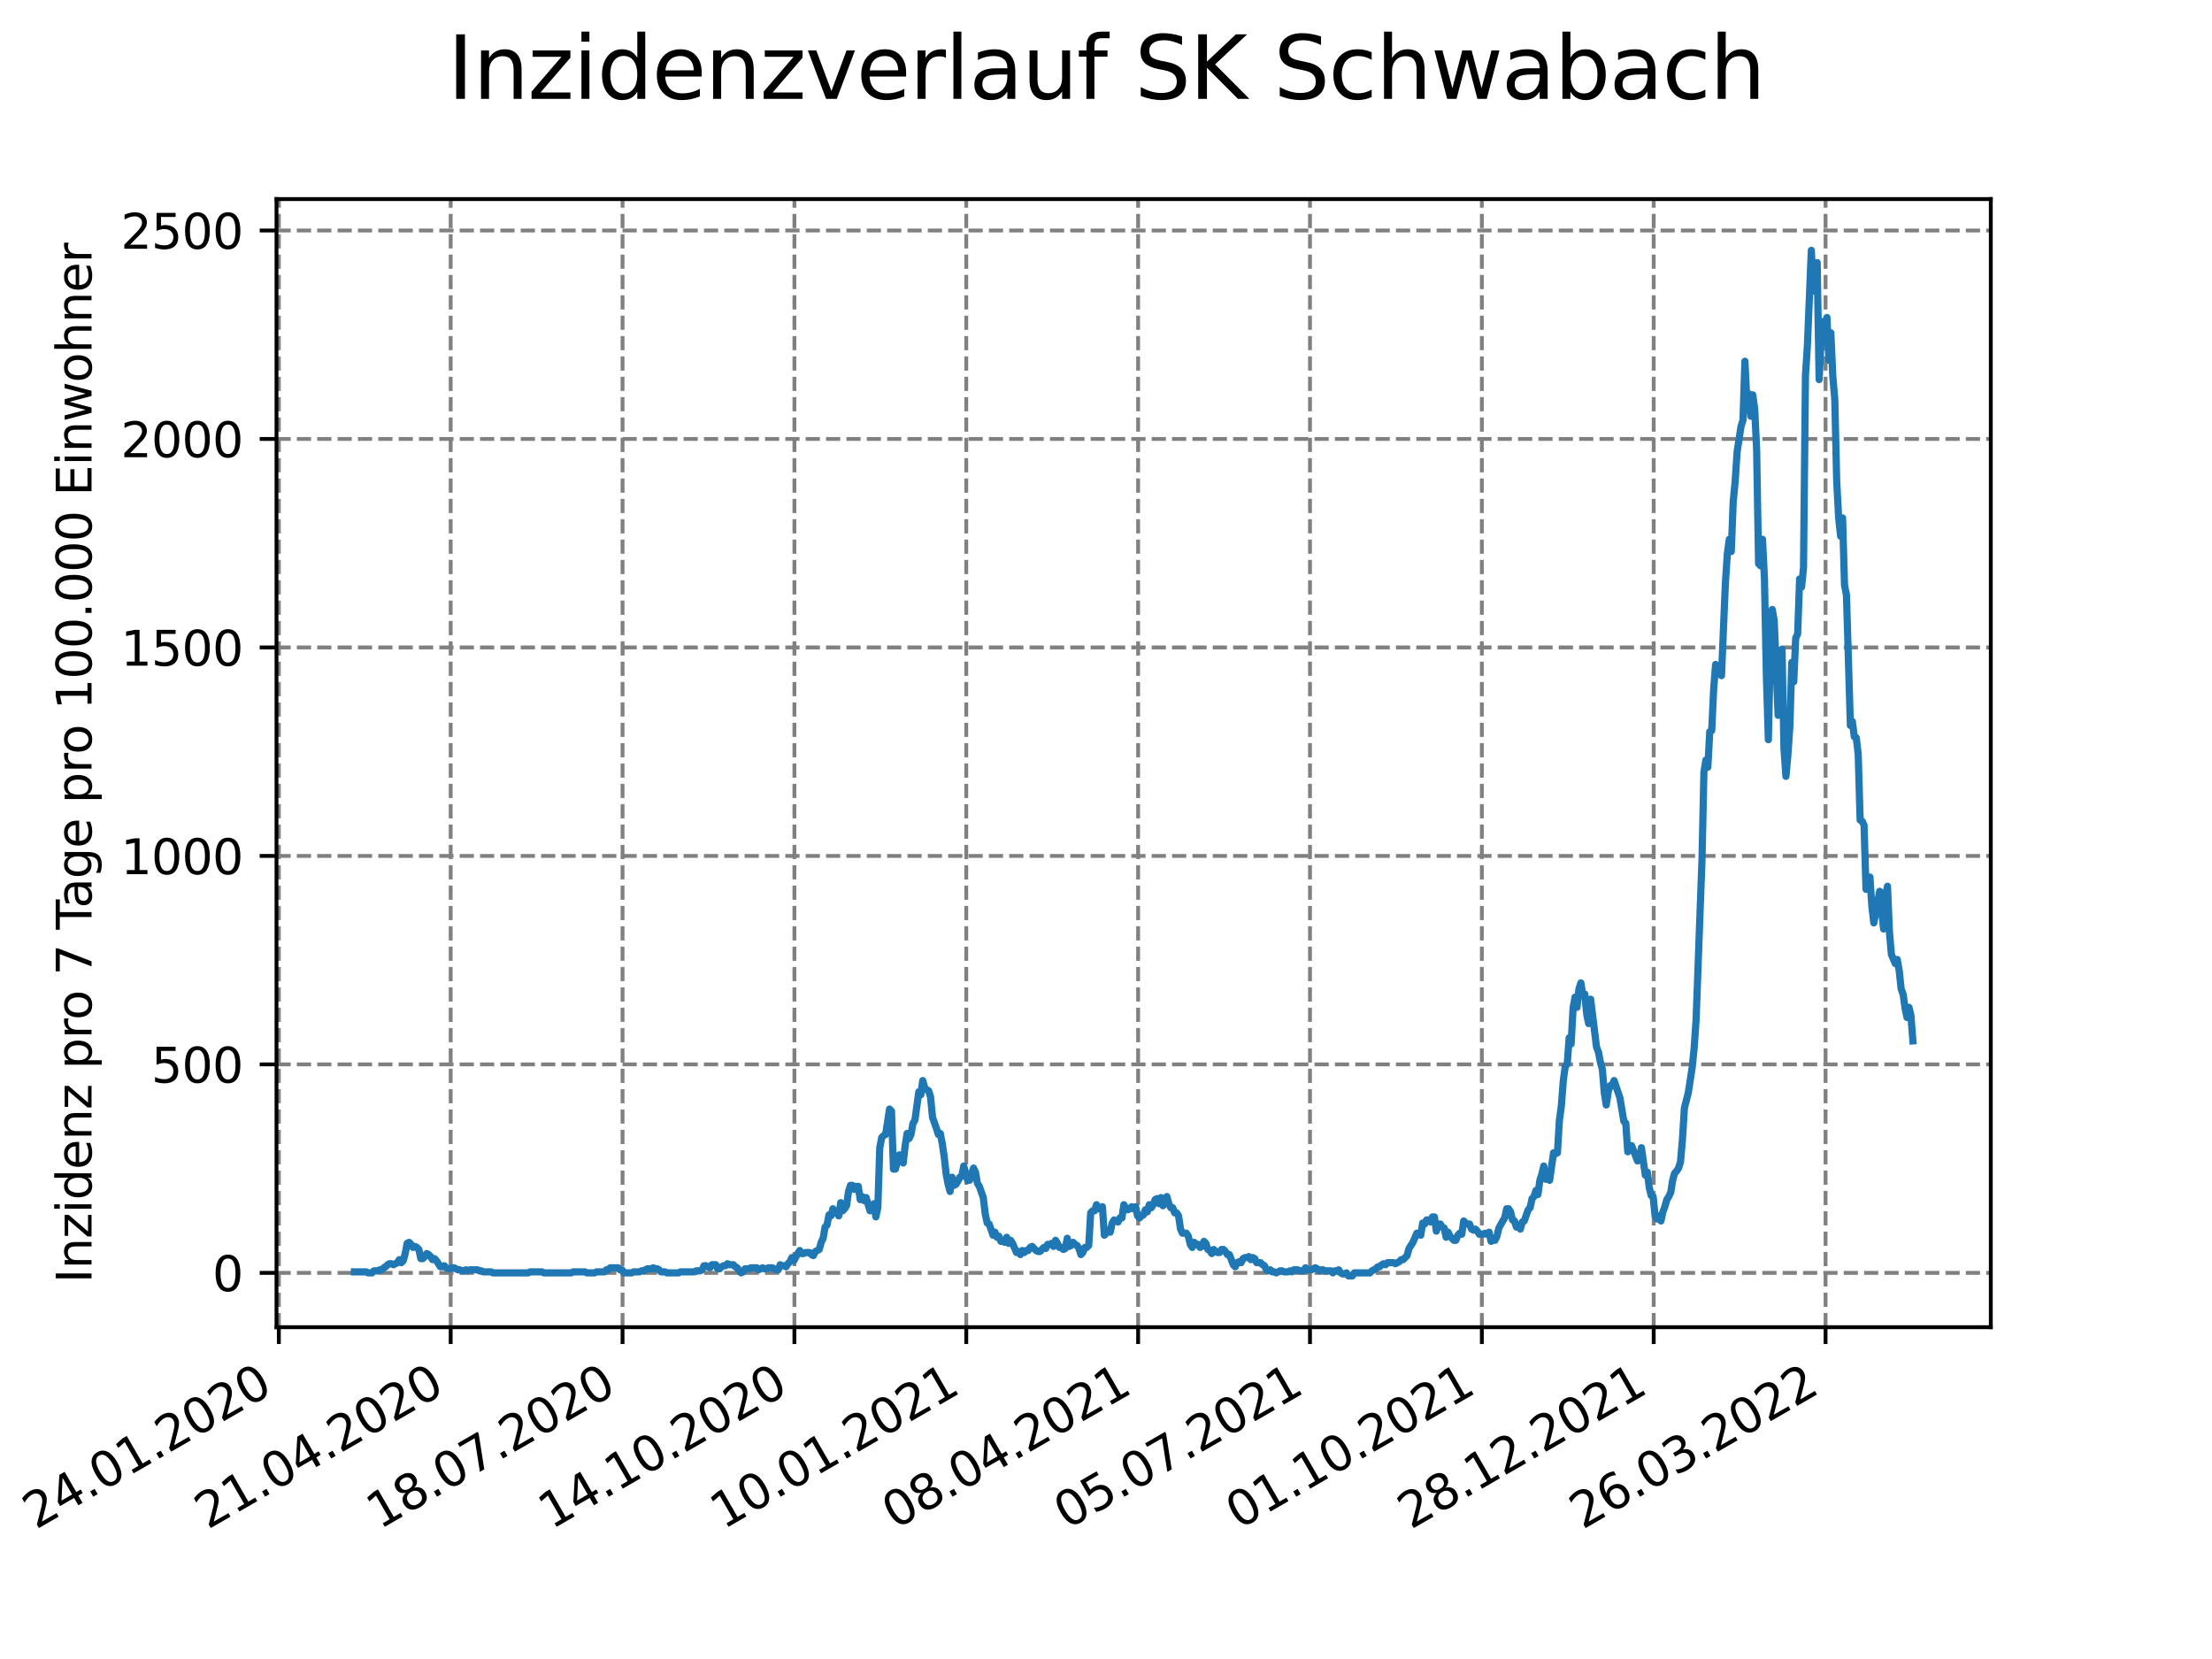 <?xml version="1.0" encoding="utf-8" standalone="no"?>
<!DOCTYPE svg PUBLIC "-//W3C//DTD SVG 1.1//EN"
  "http://www.w3.org/Graphics/SVG/1.1/DTD/svg11.dtd">
<svg xmlns:xlink="http://www.w3.org/1999/xlink" width="460.8pt" height="345.6pt" viewBox="0 0 460.8 345.6" xmlns="http://www.w3.org/2000/svg" version="1.1">
 <defs>
  <style type="text/css">*{stroke-linejoin: round; stroke-linecap: butt}</style>
 </defs>
 <g id="figure_1">
  <g id="patch_1">
   <path d="M 0 345.6 
L 460.8 345.6 
L 460.8 0 
L 0 0 
z
" style="fill: #ffffff"/>
  </g>
  <g id="axes_1">
   <g id="patch_2">
    <path d="M 57.6 276.48 
L 414.72 276.48 
L 414.72 41.472 
L 57.6 41.472 
z
" style="fill: #ffffff"/>
   </g>
   <g id="matplotlib.axis_1">
    <g id="xtick_1">
     <g id="line2d_1">
      <path d="M 58.085 276.48 
L 58.085 41.472 
" clip-path="url(#p6948acd6ff)" style="fill: none; stroke-dasharray: 2.96,1.28; stroke-dashoffset: 0; stroke: #808080; stroke-width: 0.8"/>
     </g>
     <g id="line2d_2">
      <defs>
       <path id="m038cef346a" d="M 0 0 
L 0 3.5 
" style="stroke: #000000; stroke-width: 0.8"/>
      </defs>
      <g>
       <use xlink:href="#m038cef346a" x="58.085" y="276.48" style="stroke: #000000; stroke-width: 0.8"/>
      </g>
     </g>
     <g id="text_1">
      <!-- 24.01.2020 -->
      <g transform="translate(7.46 318.689)rotate(-30)scale(0.1 -0.1)">
       <defs>
        <path id="DejaVuSans-32" d="M 1228 531 
L 3431 531 
L 3431 0 
L 469 0 
L 469 531 
Q 828 903 1448 1529 
Q 2069 2156 2228 2338 
Q 2531 2678 2651 2914 
Q 2772 3150 2772 3378 
Q 2772 3750 2511 3984 
Q 2250 4219 1831 4219 
Q 1534 4219 1204 4116 
Q 875 4013 500 3803 
L 500 4441 
Q 881 4594 1212 4672 
Q 1544 4750 1819 4750 
Q 2544 4750 2975 4387 
Q 3406 4025 3406 3419 
Q 3406 3131 3298 2873 
Q 3191 2616 2906 2266 
Q 2828 2175 2409 1742 
Q 1991 1309 1228 531 
z
" transform="scale(0.016)"/>
        <path id="DejaVuSans-34" d="M 2419 4116 
L 825 1625 
L 2419 1625 
L 2419 4116 
z
M 2253 4666 
L 3047 4666 
L 3047 1625 
L 3713 1625 
L 3713 1100 
L 3047 1100 
L 3047 0 
L 2419 0 
L 2419 1100 
L 313 1100 
L 313 1709 
L 2253 4666 
z
" transform="scale(0.016)"/>
        <path id="DejaVuSans-2e" d="M 684 794 
L 1344 794 
L 1344 0 
L 684 0 
L 684 794 
z
" transform="scale(0.016)"/>
        <path id="DejaVuSans-30" d="M 2034 4250 
Q 1547 4250 1301 3770 
Q 1056 3291 1056 2328 
Q 1056 1369 1301 889 
Q 1547 409 2034 409 
Q 2525 409 2770 889 
Q 3016 1369 3016 2328 
Q 3016 3291 2770 3770 
Q 2525 4250 2034 4250 
z
M 2034 4750 
Q 2819 4750 3233 4129 
Q 3647 3509 3647 2328 
Q 3647 1150 3233 529 
Q 2819 -91 2034 -91 
Q 1250 -91 836 529 
Q 422 1150 422 2328 
Q 422 3509 836 4129 
Q 1250 4750 2034 4750 
z
" transform="scale(0.016)"/>
        <path id="DejaVuSans-31" d="M 794 531 
L 1825 531 
L 1825 4091 
L 703 3866 
L 703 4441 
L 1819 4666 
L 2450 4666 
L 2450 531 
L 3481 531 
L 3481 0 
L 794 0 
L 794 531 
z
" transform="scale(0.016)"/>
       </defs>
       <use xlink:href="#DejaVuSans-32"/>
       <use xlink:href="#DejaVuSans-34" x="63.623"/>
       <use xlink:href="#DejaVuSans-2e" x="127.246"/>
       <use xlink:href="#DejaVuSans-30" x="159.033"/>
       <use xlink:href="#DejaVuSans-31" x="222.656"/>
       <use xlink:href="#DejaVuSans-2e" x="286.279"/>
       <use xlink:href="#DejaVuSans-32" x="318.066"/>
       <use xlink:href="#DejaVuSans-30" x="381.689"/>
       <use xlink:href="#DejaVuSans-32" x="445.312"/>
       <use xlink:href="#DejaVuSans-30" x="508.936"/>
      </g>
     </g>
    </g>
    <g id="xtick_2">
     <g id="line2d_3">
      <path d="M 93.886 276.48 
L 93.886 41.472 
" clip-path="url(#p6948acd6ff)" style="fill: none; stroke-dasharray: 2.96,1.28; stroke-dashoffset: 0; stroke: #808080; stroke-width: 0.8"/>
     </g>
     <g id="line2d_4">
      <g>
       <use xlink:href="#m038cef346a" x="93.886" y="276.48" style="stroke: #000000; stroke-width: 0.8"/>
      </g>
     </g>
     <g id="text_2">
      <!-- 21.04.2020 -->
      <g transform="translate(43.261 318.689)rotate(-30)scale(0.1 -0.1)">
       <use xlink:href="#DejaVuSans-32"/>
       <use xlink:href="#DejaVuSans-31" x="63.623"/>
       <use xlink:href="#DejaVuSans-2e" x="127.246"/>
       <use xlink:href="#DejaVuSans-30" x="159.033"/>
       <use xlink:href="#DejaVuSans-34" x="222.656"/>
       <use xlink:href="#DejaVuSans-2e" x="286.279"/>
       <use xlink:href="#DejaVuSans-32" x="318.066"/>
       <use xlink:href="#DejaVuSans-30" x="381.689"/>
       <use xlink:href="#DejaVuSans-32" x="445.312"/>
       <use xlink:href="#DejaVuSans-30" x="508.936"/>
      </g>
     </g>
    </g>
    <g id="xtick_3">
     <g id="line2d_5">
      <path d="M 129.688 276.48 
L 129.688 41.472 
" clip-path="url(#p6948acd6ff)" style="fill: none; stroke-dasharray: 2.96,1.28; stroke-dashoffset: 0; stroke: #808080; stroke-width: 0.8"/>
     </g>
     <g id="line2d_6">
      <g>
       <use xlink:href="#m038cef346a" x="129.688" y="276.48" style="stroke: #000000; stroke-width: 0.8"/>
      </g>
     </g>
     <g id="text_3">
      <!-- 18.07.2020 -->
      <g transform="translate(79.063 318.689)rotate(-30)scale(0.1 -0.1)">
       <defs>
        <path id="DejaVuSans-38" d="M 2034 2216 
Q 1584 2216 1326 1975 
Q 1069 1734 1069 1313 
Q 1069 891 1326 650 
Q 1584 409 2034 409 
Q 2484 409 2743 651 
Q 3003 894 3003 1313 
Q 3003 1734 2745 1975 
Q 2488 2216 2034 2216 
z
M 1403 2484 
Q 997 2584 770 2862 
Q 544 3141 544 3541 
Q 544 4100 942 4425 
Q 1341 4750 2034 4750 
Q 2731 4750 3128 4425 
Q 3525 4100 3525 3541 
Q 3525 3141 3298 2862 
Q 3072 2584 2669 2484 
Q 3125 2378 3379 2068 
Q 3634 1759 3634 1313 
Q 3634 634 3220 271 
Q 2806 -91 2034 -91 
Q 1263 -91 848 271 
Q 434 634 434 1313 
Q 434 1759 690 2068 
Q 947 2378 1403 2484 
z
M 1172 3481 
Q 1172 3119 1398 2916 
Q 1625 2713 2034 2713 
Q 2441 2713 2670 2916 
Q 2900 3119 2900 3481 
Q 2900 3844 2670 4047 
Q 2441 4250 2034 4250 
Q 1625 4250 1398 4047 
Q 1172 3844 1172 3481 
z
" transform="scale(0.016)"/>
        <path id="DejaVuSans-37" d="M 525 4666 
L 3525 4666 
L 3525 4397 
L 1831 0 
L 1172 0 
L 2766 4134 
L 525 4134 
L 525 4666 
z
" transform="scale(0.016)"/>
       </defs>
       <use xlink:href="#DejaVuSans-31"/>
       <use xlink:href="#DejaVuSans-38" x="63.623"/>
       <use xlink:href="#DejaVuSans-2e" x="127.246"/>
       <use xlink:href="#DejaVuSans-30" x="159.033"/>
       <use xlink:href="#DejaVuSans-37" x="222.656"/>
       <use xlink:href="#DejaVuSans-2e" x="286.279"/>
       <use xlink:href="#DejaVuSans-32" x="318.066"/>
       <use xlink:href="#DejaVuSans-30" x="381.689"/>
       <use xlink:href="#DejaVuSans-32" x="445.312"/>
       <use xlink:href="#DejaVuSans-30" x="508.936"/>
      </g>
     </g>
    </g>
    <g id="xtick_4">
     <g id="line2d_7">
      <path d="M 165.489 276.48 
L 165.489 41.472 
" clip-path="url(#p6948acd6ff)" style="fill: none; stroke-dasharray: 2.96,1.28; stroke-dashoffset: 0; stroke: #808080; stroke-width: 0.8"/>
     </g>
     <g id="line2d_8">
      <g>
       <use xlink:href="#m038cef346a" x="165.489" y="276.48" style="stroke: #000000; stroke-width: 0.8"/>
      </g>
     </g>
     <g id="text_4">
      <!-- 14.10.2020 -->
      <g transform="translate(114.864 318.689)rotate(-30)scale(0.1 -0.1)">
       <use xlink:href="#DejaVuSans-31"/>
       <use xlink:href="#DejaVuSans-34" x="63.623"/>
       <use xlink:href="#DejaVuSans-2e" x="127.246"/>
       <use xlink:href="#DejaVuSans-31" x="159.033"/>
       <use xlink:href="#DejaVuSans-30" x="222.656"/>
       <use xlink:href="#DejaVuSans-2e" x="286.279"/>
       <use xlink:href="#DejaVuSans-32" x="318.066"/>
       <use xlink:href="#DejaVuSans-30" x="381.689"/>
       <use xlink:href="#DejaVuSans-32" x="445.312"/>
       <use xlink:href="#DejaVuSans-30" x="508.936"/>
      </g>
     </g>
    </g>
    <g id="xtick_5">
     <g id="line2d_9">
      <path d="M 201.291 276.48 
L 201.291 41.472 
" clip-path="url(#p6948acd6ff)" style="fill: none; stroke-dasharray: 2.96,1.28; stroke-dashoffset: 0; stroke: #808080; stroke-width: 0.8"/>
     </g>
     <g id="line2d_10">
      <g>
       <use xlink:href="#m038cef346a" x="201.291" y="276.48" style="stroke: #000000; stroke-width: 0.8"/>
      </g>
     </g>
     <g id="text_5">
      <!-- 10.01.2021 -->
      <g transform="translate(150.666 318.689)rotate(-30)scale(0.1 -0.1)">
       <use xlink:href="#DejaVuSans-31"/>
       <use xlink:href="#DejaVuSans-30" x="63.623"/>
       <use xlink:href="#DejaVuSans-2e" x="127.246"/>
       <use xlink:href="#DejaVuSans-30" x="159.033"/>
       <use xlink:href="#DejaVuSans-31" x="222.656"/>
       <use xlink:href="#DejaVuSans-2e" x="286.279"/>
       <use xlink:href="#DejaVuSans-32" x="318.066"/>
       <use xlink:href="#DejaVuSans-30" x="381.689"/>
       <use xlink:href="#DejaVuSans-32" x="445.312"/>
       <use xlink:href="#DejaVuSans-31" x="508.936"/>
      </g>
     </g>
    </g>
    <g id="xtick_6">
     <g id="line2d_11">
      <path d="M 237.092 276.48 
L 237.092 41.472 
" clip-path="url(#p6948acd6ff)" style="fill: none; stroke-dasharray: 2.96,1.28; stroke-dashoffset: 0; stroke: #808080; stroke-width: 0.8"/>
     </g>
     <g id="line2d_12">
      <g>
       <use xlink:href="#m038cef346a" x="237.092" y="276.48" style="stroke: #000000; stroke-width: 0.8"/>
      </g>
     </g>
     <g id="text_6">
      <!-- 08.04.2021 -->
      <g transform="translate(186.467 318.689)rotate(-30)scale(0.1 -0.1)">
       <use xlink:href="#DejaVuSans-30"/>
       <use xlink:href="#DejaVuSans-38" x="63.623"/>
       <use xlink:href="#DejaVuSans-2e" x="127.246"/>
       <use xlink:href="#DejaVuSans-30" x="159.033"/>
       <use xlink:href="#DejaVuSans-34" x="222.656"/>
       <use xlink:href="#DejaVuSans-2e" x="286.279"/>
       <use xlink:href="#DejaVuSans-32" x="318.066"/>
       <use xlink:href="#DejaVuSans-30" x="381.689"/>
       <use xlink:href="#DejaVuSans-32" x="445.312"/>
       <use xlink:href="#DejaVuSans-31" x="508.936"/>
      </g>
     </g>
    </g>
    <g id="xtick_7">
     <g id="line2d_13">
      <path d="M 272.894 276.48 
L 272.894 41.472 
" clip-path="url(#p6948acd6ff)" style="fill: none; stroke-dasharray: 2.96,1.28; stroke-dashoffset: 0; stroke: #808080; stroke-width: 0.8"/>
     </g>
     <g id="line2d_14">
      <g>
       <use xlink:href="#m038cef346a" x="272.894" y="276.48" style="stroke: #000000; stroke-width: 0.8"/>
      </g>
     </g>
     <g id="text_7">
      <!-- 05.07.2021 -->
      <g transform="translate(222.269 318.689)rotate(-30)scale(0.1 -0.1)">
       <defs>
        <path id="DejaVuSans-35" d="M 691 4666 
L 3169 4666 
L 3169 4134 
L 1269 4134 
L 1269 2991 
Q 1406 3038 1543 3061 
Q 1681 3084 1819 3084 
Q 2600 3084 3056 2656 
Q 3513 2228 3513 1497 
Q 3513 744 3044 326 
Q 2575 -91 1722 -91 
Q 1428 -91 1123 -41 
Q 819 9 494 109 
L 494 744 
Q 775 591 1075 516 
Q 1375 441 1709 441 
Q 2250 441 2565 725 
Q 2881 1009 2881 1497 
Q 2881 1984 2565 2268 
Q 2250 2553 1709 2553 
Q 1456 2553 1204 2497 
Q 953 2441 691 2322 
L 691 4666 
z
" transform="scale(0.016)"/>
       </defs>
       <use xlink:href="#DejaVuSans-30"/>
       <use xlink:href="#DejaVuSans-35" x="63.623"/>
       <use xlink:href="#DejaVuSans-2e" x="127.246"/>
       <use xlink:href="#DejaVuSans-30" x="159.033"/>
       <use xlink:href="#DejaVuSans-37" x="222.656"/>
       <use xlink:href="#DejaVuSans-2e" x="286.279"/>
       <use xlink:href="#DejaVuSans-32" x="318.066"/>
       <use xlink:href="#DejaVuSans-30" x="381.689"/>
       <use xlink:href="#DejaVuSans-32" x="445.312"/>
       <use xlink:href="#DejaVuSans-31" x="508.936"/>
      </g>
     </g>
    </g>
    <g id="xtick_8">
     <g id="line2d_15">
      <path d="M 308.695 276.48 
L 308.695 41.472 
" clip-path="url(#p6948acd6ff)" style="fill: none; stroke-dasharray: 2.96,1.28; stroke-dashoffset: 0; stroke: #808080; stroke-width: 0.8"/>
     </g>
     <g id="line2d_16">
      <g>
       <use xlink:href="#m038cef346a" x="308.695" y="276.48" style="stroke: #000000; stroke-width: 0.8"/>
      </g>
     </g>
     <g id="text_8">
      <!-- 01.10.2021 -->
      <g transform="translate(258.07 318.689)rotate(-30)scale(0.1 -0.1)">
       <use xlink:href="#DejaVuSans-30"/>
       <use xlink:href="#DejaVuSans-31" x="63.623"/>
       <use xlink:href="#DejaVuSans-2e" x="127.246"/>
       <use xlink:href="#DejaVuSans-31" x="159.033"/>
       <use xlink:href="#DejaVuSans-30" x="222.656"/>
       <use xlink:href="#DejaVuSans-2e" x="286.279"/>
       <use xlink:href="#DejaVuSans-32" x="318.066"/>
       <use xlink:href="#DejaVuSans-30" x="381.689"/>
       <use xlink:href="#DejaVuSans-32" x="445.312"/>
       <use xlink:href="#DejaVuSans-31" x="508.936"/>
      </g>
     </g>
    </g>
    <g id="xtick_9">
     <g id="line2d_17">
      <path d="M 344.497 276.48 
L 344.497 41.472 
" clip-path="url(#p6948acd6ff)" style="fill: none; stroke-dasharray: 2.96,1.28; stroke-dashoffset: 0; stroke: #808080; stroke-width: 0.8"/>
     </g>
     <g id="line2d_18">
      <g>
       <use xlink:href="#m038cef346a" x="344.497" y="276.48" style="stroke: #000000; stroke-width: 0.8"/>
      </g>
     </g>
     <g id="text_9">
      <!-- 28.12.2021 -->
      <g transform="translate(293.872 318.689)rotate(-30)scale(0.1 -0.1)">
       <use xlink:href="#DejaVuSans-32"/>
       <use xlink:href="#DejaVuSans-38" x="63.623"/>
       <use xlink:href="#DejaVuSans-2e" x="127.246"/>
       <use xlink:href="#DejaVuSans-31" x="159.033"/>
       <use xlink:href="#DejaVuSans-32" x="222.656"/>
       <use xlink:href="#DejaVuSans-2e" x="286.279"/>
       <use xlink:href="#DejaVuSans-32" x="318.066"/>
       <use xlink:href="#DejaVuSans-30" x="381.689"/>
       <use xlink:href="#DejaVuSans-32" x="445.312"/>
       <use xlink:href="#DejaVuSans-31" x="508.936"/>
      </g>
     </g>
    </g>
    <g id="xtick_10">
     <g id="line2d_19">
      <path d="M 380.298 276.48 
L 380.298 41.472 
" clip-path="url(#p6948acd6ff)" style="fill: none; stroke-dasharray: 2.96,1.28; stroke-dashoffset: 0; stroke: #808080; stroke-width: 0.8"/>
     </g>
     <g id="line2d_20">
      <g>
       <use xlink:href="#m038cef346a" x="380.298" y="276.48" style="stroke: #000000; stroke-width: 0.8"/>
      </g>
     </g>
     <g id="text_10">
      <!-- 26.03.2022 -->
      <g transform="translate(329.673 318.689)rotate(-30)scale(0.1 -0.1)">
       <defs>
        <path id="DejaVuSans-36" d="M 2113 2584 
Q 1688 2584 1439 2293 
Q 1191 2003 1191 1497 
Q 1191 994 1439 701 
Q 1688 409 2113 409 
Q 2538 409 2786 701 
Q 3034 994 3034 1497 
Q 3034 2003 2786 2293 
Q 2538 2584 2113 2584 
z
M 3366 4563 
L 3366 3988 
Q 3128 4100 2886 4159 
Q 2644 4219 2406 4219 
Q 1781 4219 1451 3797 
Q 1122 3375 1075 2522 
Q 1259 2794 1537 2939 
Q 1816 3084 2150 3084 
Q 2853 3084 3261 2657 
Q 3669 2231 3669 1497 
Q 3669 778 3244 343 
Q 2819 -91 2113 -91 
Q 1303 -91 875 529 
Q 447 1150 447 2328 
Q 447 3434 972 4092 
Q 1497 4750 2381 4750 
Q 2619 4750 2861 4703 
Q 3103 4656 3366 4563 
z
" transform="scale(0.016)"/>
        <path id="DejaVuSans-33" d="M 2597 2516 
Q 3050 2419 3304 2112 
Q 3559 1806 3559 1356 
Q 3559 666 3084 287 
Q 2609 -91 1734 -91 
Q 1441 -91 1130 -33 
Q 819 25 488 141 
L 488 750 
Q 750 597 1062 519 
Q 1375 441 1716 441 
Q 2309 441 2620 675 
Q 2931 909 2931 1356 
Q 2931 1769 2642 2001 
Q 2353 2234 1838 2234 
L 1294 2234 
L 1294 2753 
L 1863 2753 
Q 2328 2753 2575 2939 
Q 2822 3125 2822 3475 
Q 2822 3834 2567 4026 
Q 2313 4219 1838 4219 
Q 1578 4219 1281 4162 
Q 984 4106 628 3988 
L 628 4550 
Q 988 4650 1302 4700 
Q 1616 4750 1894 4750 
Q 2613 4750 3031 4423 
Q 3450 4097 3450 3541 
Q 3450 3153 3228 2886 
Q 3006 2619 2597 2516 
z
" transform="scale(0.016)"/>
       </defs>
       <use xlink:href="#DejaVuSans-32"/>
       <use xlink:href="#DejaVuSans-36" x="63.623"/>
       <use xlink:href="#DejaVuSans-2e" x="127.246"/>
       <use xlink:href="#DejaVuSans-30" x="159.033"/>
       <use xlink:href="#DejaVuSans-33" x="222.656"/>
       <use xlink:href="#DejaVuSans-2e" x="286.279"/>
       <use xlink:href="#DejaVuSans-32" x="318.066"/>
       <use xlink:href="#DejaVuSans-30" x="381.689"/>
       <use xlink:href="#DejaVuSans-32" x="445.312"/>
       <use xlink:href="#DejaVuSans-32" x="508.936"/>
      </g>
     </g>
    </g>
   </g>
   <g id="matplotlib.axis_2">
    <g id="ytick_1">
     <g id="line2d_21">
      <path d="M 57.6 265.162 
L 414.72 265.162 
" clip-path="url(#p6948acd6ff)" style="fill: none; stroke-dasharray: 2.96,1.28; stroke-dashoffset: 0; stroke: #808080; stroke-width: 0.8"/>
     </g>
     <g id="line2d_22">
      <defs>
       <path id="m8dbb626816" d="M 0 0 
L -3.5 0 
" style="stroke: #000000; stroke-width: 0.8"/>
      </defs>
      <g>
       <use xlink:href="#m8dbb626816" x="57.6" y="265.162" style="stroke: #000000; stroke-width: 0.8"/>
      </g>
     </g>
     <g id="text_11">
      <!-- 0 -->
      <g transform="translate(44.237 268.961)scale(0.1 -0.1)">
       <use xlink:href="#DejaVuSans-30"/>
      </g>
     </g>
    </g>
    <g id="ytick_2">
     <g id="line2d_23">
      <path d="M 57.6 221.733 
L 414.72 221.733 
" clip-path="url(#p6948acd6ff)" style="fill: none; stroke-dasharray: 2.96,1.28; stroke-dashoffset: 0; stroke: #808080; stroke-width: 0.8"/>
     </g>
     <g id="line2d_24">
      <g>
       <use xlink:href="#m8dbb626816" x="57.6" y="221.733" style="stroke: #000000; stroke-width: 0.8"/>
      </g>
     </g>
     <g id="text_12">
      <!-- 500 -->
      <g transform="translate(31.512 225.532)scale(0.1 -0.1)">
       <use xlink:href="#DejaVuSans-35"/>
       <use xlink:href="#DejaVuSans-30" x="63.623"/>
       <use xlink:href="#DejaVuSans-30" x="127.246"/>
      </g>
     </g>
    </g>
    <g id="ytick_3">
     <g id="line2d_25">
      <path d="M 57.6 178.304 
L 414.72 178.304 
" clip-path="url(#p6948acd6ff)" style="fill: none; stroke-dasharray: 2.96,1.28; stroke-dashoffset: 0; stroke: #808080; stroke-width: 0.8"/>
     </g>
     <g id="line2d_26">
      <g>
       <use xlink:href="#m8dbb626816" x="57.6" y="178.304" style="stroke: #000000; stroke-width: 0.8"/>
      </g>
     </g>
     <g id="text_13">
      <!-- 1000 -->
      <g transform="translate(25.15 182.103)scale(0.1 -0.1)">
       <use xlink:href="#DejaVuSans-31"/>
       <use xlink:href="#DejaVuSans-30" x="63.623"/>
       <use xlink:href="#DejaVuSans-30" x="127.246"/>
       <use xlink:href="#DejaVuSans-30" x="190.869"/>
      </g>
     </g>
    </g>
    <g id="ytick_4">
     <g id="line2d_27">
      <path d="M 57.6 134.874 
L 414.72 134.874 
" clip-path="url(#p6948acd6ff)" style="fill: none; stroke-dasharray: 2.96,1.28; stroke-dashoffset: 0; stroke: #808080; stroke-width: 0.8"/>
     </g>
     <g id="line2d_28">
      <g>
       <use xlink:href="#m8dbb626816" x="57.6" y="134.874" style="stroke: #000000; stroke-width: 0.8"/>
      </g>
     </g>
     <g id="text_14">
      <!-- 1500 -->
      <g transform="translate(25.15 138.674)scale(0.1 -0.1)">
       <use xlink:href="#DejaVuSans-31"/>
       <use xlink:href="#DejaVuSans-35" x="63.623"/>
       <use xlink:href="#DejaVuSans-30" x="127.246"/>
       <use xlink:href="#DejaVuSans-30" x="190.869"/>
      </g>
     </g>
    </g>
    <g id="ytick_5">
     <g id="line2d_29">
      <path d="M 57.6 91.445 
L 414.72 91.445 
" clip-path="url(#p6948acd6ff)" style="fill: none; stroke-dasharray: 2.96,1.28; stroke-dashoffset: 0; stroke: #808080; stroke-width: 0.8"/>
     </g>
     <g id="line2d_30">
      <g>
       <use xlink:href="#m8dbb626816" x="57.6" y="91.445" style="stroke: #000000; stroke-width: 0.8"/>
      </g>
     </g>
     <g id="text_15">
      <!-- 2000 -->
      <g transform="translate(25.15 95.244)scale(0.1 -0.1)">
       <use xlink:href="#DejaVuSans-32"/>
       <use xlink:href="#DejaVuSans-30" x="63.623"/>
       <use xlink:href="#DejaVuSans-30" x="127.246"/>
       <use xlink:href="#DejaVuSans-30" x="190.869"/>
      </g>
     </g>
    </g>
    <g id="ytick_6">
     <g id="line2d_31">
      <path d="M 57.6 48.016 
L 414.72 48.016 
" clip-path="url(#p6948acd6ff)" style="fill: none; stroke-dasharray: 2.96,1.28; stroke-dashoffset: 0; stroke: #808080; stroke-width: 0.8"/>
     </g>
     <g id="line2d_32">
      <g>
       <use xlink:href="#m8dbb626816" x="57.6" y="48.016" style="stroke: #000000; stroke-width: 0.8"/>
      </g>
     </g>
     <g id="text_16">
      <!-- 2500 -->
      <g transform="translate(25.15 51.815)scale(0.1 -0.1)">
       <use xlink:href="#DejaVuSans-32"/>
       <use xlink:href="#DejaVuSans-35" x="63.623"/>
       <use xlink:href="#DejaVuSans-30" x="127.246"/>
       <use xlink:href="#DejaVuSans-30" x="190.869"/>
      </g>
     </g>
    </g>
    <g id="text_17">
     <!-- Inzidenz pro 7 Tage pro 100.000 Einwohner -->
     <g transform="translate(19.07 267.301)rotate(-90)scale(0.1 -0.1)">
      <defs>
       <path id="DejaVuSans-49" d="M 628 4666 
L 1259 4666 
L 1259 0 
L 628 0 
L 628 4666 
z
" transform="scale(0.016)"/>
       <path id="DejaVuSans-6e" d="M 3513 2113 
L 3513 0 
L 2938 0 
L 2938 2094 
Q 2938 2591 2744 2837 
Q 2550 3084 2163 3084 
Q 1697 3084 1428 2787 
Q 1159 2491 1159 1978 
L 1159 0 
L 581 0 
L 581 3500 
L 1159 3500 
L 1159 2956 
Q 1366 3272 1645 3428 
Q 1925 3584 2291 3584 
Q 2894 3584 3203 3211 
Q 3513 2838 3513 2113 
z
" transform="scale(0.016)"/>
       <path id="DejaVuSans-7a" d="M 353 3500 
L 3084 3500 
L 3084 2975 
L 922 459 
L 3084 459 
L 3084 0 
L 275 0 
L 275 525 
L 2438 3041 
L 353 3041 
L 353 3500 
z
" transform="scale(0.016)"/>
       <path id="DejaVuSans-69" d="M 603 3500 
L 1178 3500 
L 1178 0 
L 603 0 
L 603 3500 
z
M 603 4863 
L 1178 4863 
L 1178 4134 
L 603 4134 
L 603 4863 
z
" transform="scale(0.016)"/>
       <path id="DejaVuSans-64" d="M 2906 2969 
L 2906 4863 
L 3481 4863 
L 3481 0 
L 2906 0 
L 2906 525 
Q 2725 213 2448 61 
Q 2172 -91 1784 -91 
Q 1150 -91 751 415 
Q 353 922 353 1747 
Q 353 2572 751 3078 
Q 1150 3584 1784 3584 
Q 2172 3584 2448 3432 
Q 2725 3281 2906 2969 
z
M 947 1747 
Q 947 1113 1208 752 
Q 1469 391 1925 391 
Q 2381 391 2643 752 
Q 2906 1113 2906 1747 
Q 2906 2381 2643 2742 
Q 2381 3103 1925 3103 
Q 1469 3103 1208 2742 
Q 947 2381 947 1747 
z
" transform="scale(0.016)"/>
       <path id="DejaVuSans-65" d="M 3597 1894 
L 3597 1613 
L 953 1613 
Q 991 1019 1311 708 
Q 1631 397 2203 397 
Q 2534 397 2845 478 
Q 3156 559 3463 722 
L 3463 178 
Q 3153 47 2828 -22 
Q 2503 -91 2169 -91 
Q 1331 -91 842 396 
Q 353 884 353 1716 
Q 353 2575 817 3079 
Q 1281 3584 2069 3584 
Q 2775 3584 3186 3129 
Q 3597 2675 3597 1894 
z
M 3022 2063 
Q 3016 2534 2758 2815 
Q 2500 3097 2075 3097 
Q 1594 3097 1305 2825 
Q 1016 2553 972 2059 
L 3022 2063 
z
" transform="scale(0.016)"/>
       <path id="DejaVuSans-20" transform="scale(0.016)"/>
       <path id="DejaVuSans-70" d="M 1159 525 
L 1159 -1331 
L 581 -1331 
L 581 3500 
L 1159 3500 
L 1159 2969 
Q 1341 3281 1617 3432 
Q 1894 3584 2278 3584 
Q 2916 3584 3314 3078 
Q 3713 2572 3713 1747 
Q 3713 922 3314 415 
Q 2916 -91 2278 -91 
Q 1894 -91 1617 61 
Q 1341 213 1159 525 
z
M 3116 1747 
Q 3116 2381 2855 2742 
Q 2594 3103 2138 3103 
Q 1681 3103 1420 2742 
Q 1159 2381 1159 1747 
Q 1159 1113 1420 752 
Q 1681 391 2138 391 
Q 2594 391 2855 752 
Q 3116 1113 3116 1747 
z
" transform="scale(0.016)"/>
       <path id="DejaVuSans-72" d="M 2631 2963 
Q 2534 3019 2420 3045 
Q 2306 3072 2169 3072 
Q 1681 3072 1420 2755 
Q 1159 2438 1159 1844 
L 1159 0 
L 581 0 
L 581 3500 
L 1159 3500 
L 1159 2956 
Q 1341 3275 1631 3429 
Q 1922 3584 2338 3584 
Q 2397 3584 2469 3576 
Q 2541 3569 2628 3553 
L 2631 2963 
z
" transform="scale(0.016)"/>
       <path id="DejaVuSans-6f" d="M 1959 3097 
Q 1497 3097 1228 2736 
Q 959 2375 959 1747 
Q 959 1119 1226 758 
Q 1494 397 1959 397 
Q 2419 397 2687 759 
Q 2956 1122 2956 1747 
Q 2956 2369 2687 2733 
Q 2419 3097 1959 3097 
z
M 1959 3584 
Q 2709 3584 3137 3096 
Q 3566 2609 3566 1747 
Q 3566 888 3137 398 
Q 2709 -91 1959 -91 
Q 1206 -91 779 398 
Q 353 888 353 1747 
Q 353 2609 779 3096 
Q 1206 3584 1959 3584 
z
" transform="scale(0.016)"/>
       <path id="DejaVuSans-54" d="M -19 4666 
L 3928 4666 
L 3928 4134 
L 2272 4134 
L 2272 0 
L 1638 0 
L 1638 4134 
L -19 4134 
L -19 4666 
z
" transform="scale(0.016)"/>
       <path id="DejaVuSans-61" d="M 2194 1759 
Q 1497 1759 1228 1600 
Q 959 1441 959 1056 
Q 959 750 1161 570 
Q 1363 391 1709 391 
Q 2188 391 2477 730 
Q 2766 1069 2766 1631 
L 2766 1759 
L 2194 1759 
z
M 3341 1997 
L 3341 0 
L 2766 0 
L 2766 531 
Q 2569 213 2275 61 
Q 1981 -91 1556 -91 
Q 1019 -91 701 211 
Q 384 513 384 1019 
Q 384 1609 779 1909 
Q 1175 2209 1959 2209 
L 2766 2209 
L 2766 2266 
Q 2766 2663 2505 2880 
Q 2244 3097 1772 3097 
Q 1472 3097 1187 3025 
Q 903 2953 641 2809 
L 641 3341 
Q 956 3463 1253 3523 
Q 1550 3584 1831 3584 
Q 2591 3584 2966 3190 
Q 3341 2797 3341 1997 
z
" transform="scale(0.016)"/>
       <path id="DejaVuSans-67" d="M 2906 1791 
Q 2906 2416 2648 2759 
Q 2391 3103 1925 3103 
Q 1463 3103 1205 2759 
Q 947 2416 947 1791 
Q 947 1169 1205 825 
Q 1463 481 1925 481 
Q 2391 481 2648 825 
Q 2906 1169 2906 1791 
z
M 3481 434 
Q 3481 -459 3084 -895 
Q 2688 -1331 1869 -1331 
Q 1566 -1331 1297 -1286 
Q 1028 -1241 775 -1147 
L 775 -588 
Q 1028 -725 1275 -790 
Q 1522 -856 1778 -856 
Q 2344 -856 2625 -561 
Q 2906 -266 2906 331 
L 2906 616 
Q 2728 306 2450 153 
Q 2172 0 1784 0 
Q 1141 0 747 490 
Q 353 981 353 1791 
Q 353 2603 747 3093 
Q 1141 3584 1784 3584 
Q 2172 3584 2450 3431 
Q 2728 3278 2906 2969 
L 2906 3500 
L 3481 3500 
L 3481 434 
z
" transform="scale(0.016)"/>
       <path id="DejaVuSans-45" d="M 628 4666 
L 3578 4666 
L 3578 4134 
L 1259 4134 
L 1259 2753 
L 3481 2753 
L 3481 2222 
L 1259 2222 
L 1259 531 
L 3634 531 
L 3634 0 
L 628 0 
L 628 4666 
z
" transform="scale(0.016)"/>
       <path id="DejaVuSans-77" d="M 269 3500 
L 844 3500 
L 1563 769 
L 2278 3500 
L 2956 3500 
L 3675 769 
L 4391 3500 
L 4966 3500 
L 4050 0 
L 3372 0 
L 2619 2869 
L 1863 0 
L 1184 0 
L 269 3500 
z
" transform="scale(0.016)"/>
       <path id="DejaVuSans-68" d="M 3513 2113 
L 3513 0 
L 2938 0 
L 2938 2094 
Q 2938 2591 2744 2837 
Q 2550 3084 2163 3084 
Q 1697 3084 1428 2787 
Q 1159 2491 1159 1978 
L 1159 0 
L 581 0 
L 581 4863 
L 1159 4863 
L 1159 2956 
Q 1366 3272 1645 3428 
Q 1925 3584 2291 3584 
Q 2894 3584 3203 3211 
Q 3513 2838 3513 2113 
z
" transform="scale(0.016)"/>
      </defs>
      <use xlink:href="#DejaVuSans-49"/>
      <use xlink:href="#DejaVuSans-6e" x="29.492"/>
      <use xlink:href="#DejaVuSans-7a" x="92.871"/>
      <use xlink:href="#DejaVuSans-69" x="145.361"/>
      <use xlink:href="#DejaVuSans-64" x="173.145"/>
      <use xlink:href="#DejaVuSans-65" x="236.621"/>
      <use xlink:href="#DejaVuSans-6e" x="298.145"/>
      <use xlink:href="#DejaVuSans-7a" x="361.523"/>
      <use xlink:href="#DejaVuSans-20" x="414.014"/>
      <use xlink:href="#DejaVuSans-70" x="445.801"/>
      <use xlink:href="#DejaVuSans-72" x="509.277"/>
      <use xlink:href="#DejaVuSans-6f" x="548.141"/>
      <use xlink:href="#DejaVuSans-20" x="609.322"/>
      <use xlink:href="#DejaVuSans-37" x="641.109"/>
      <use xlink:href="#DejaVuSans-20" x="704.732"/>
      <use xlink:href="#DejaVuSans-54" x="736.52"/>
      <use xlink:href="#DejaVuSans-61" x="781.104"/>
      <use xlink:href="#DejaVuSans-67" x="842.383"/>
      <use xlink:href="#DejaVuSans-65" x="905.859"/>
      <use xlink:href="#DejaVuSans-20" x="967.383"/>
      <use xlink:href="#DejaVuSans-70" x="999.17"/>
      <use xlink:href="#DejaVuSans-72" x="1062.646"/>
      <use xlink:href="#DejaVuSans-6f" x="1101.51"/>
      <use xlink:href="#DejaVuSans-20" x="1162.691"/>
      <use xlink:href="#DejaVuSans-31" x="1194.479"/>
      <use xlink:href="#DejaVuSans-30" x="1258.102"/>
      <use xlink:href="#DejaVuSans-30" x="1321.725"/>
      <use xlink:href="#DejaVuSans-2e" x="1385.348"/>
      <use xlink:href="#DejaVuSans-30" x="1417.135"/>
      <use xlink:href="#DejaVuSans-30" x="1480.758"/>
      <use xlink:href="#DejaVuSans-30" x="1544.381"/>
      <use xlink:href="#DejaVuSans-20" x="1608.004"/>
      <use xlink:href="#DejaVuSans-45" x="1639.791"/>
      <use xlink:href="#DejaVuSans-69" x="1702.975"/>
      <use xlink:href="#DejaVuSans-6e" x="1730.758"/>
      <use xlink:href="#DejaVuSans-77" x="1794.137"/>
      <use xlink:href="#DejaVuSans-6f" x="1875.924"/>
      <use xlink:href="#DejaVuSans-68" x="1937.105"/>
      <use xlink:href="#DejaVuSans-6e" x="2000.484"/>
      <use xlink:href="#DejaVuSans-65" x="2063.863"/>
      <use xlink:href="#DejaVuSans-72" x="2125.387"/>
     </g>
    </g>
   </g>
   <g id="line2d_33">
    <path d="M 73.833 264.95 
L 76.274 264.95 
L 76.681 265.162 
L 77.494 265.162 
L 77.901 264.738 
L 78.715 264.738 
L 79.122 264.526 
L 79.528 264.526 
L 79.935 264.102 
L 80.342 263.89 
L 80.749 263.466 
L 81.156 263.254 
L 81.563 263.254 
L 81.969 263.466 
L 82.783 263.042 
L 83.19 262.407 
L 83.597 263.042 
L 84.004 262.619 
L 84.41 261.135 
L 84.817 259.015 
L 85.224 258.804 
L 85.631 259.227 
L 86.038 259.863 
L 86.445 259.651 
L 86.851 259.863 
L 87.258 260.287 
L 87.665 262.195 
L 88.072 262.195 
L 88.479 261.771 
L 88.886 261.135 
L 89.292 261.347 
L 89.699 261.771 
L 90.106 262.407 
L 90.513 262.195 
L 90.92 262.619 
L 91.733 263.89 
L 92.14 263.89 
L 92.547 263.678 
L 92.954 264.102 
L 93.361 264.314 
L 93.768 264.314 
L 94.174 264.102 
L 94.581 264.102 
L 95.395 264.526 
L 95.802 264.526 
L 96.209 264.738 
L 96.616 264.738 
L 97.022 264.526 
L 97.429 264.738 
L 97.836 264.526 
L 99.463 264.526 
L 99.87 264.738 
L 100.277 264.738 
L 100.684 264.95 
L 102.311 264.95 
L 102.718 265.162 
L 110.041 265.162 
L 110.448 264.95 
L 112.889 264.95 
L 113.296 265.162 
L 118.991 265.162 
L 119.398 264.95 
L 121.839 264.95 
L 122.246 265.162 
L 123.873 265.162 
L 124.28 264.95 
L 125.908 264.95 
L 126.314 264.526 
L 126.721 264.526 
L 127.128 264.102 
L 128.755 264.102 
L 129.162 264.526 
L 129.569 264.526 
L 129.976 265.162 
L 131.603 265.162 
L 132.01 264.95 
L 133.231 264.95 
L 133.638 264.738 
L 134.044 264.738 
L 134.858 264.314 
L 135.672 264.314 
L 136.079 264.102 
L 136.485 264.314 
L 136.892 264.314 
L 137.299 264.526 
L 137.706 264.95 
L 138.52 264.95 
L 138.926 265.162 
L 141.367 265.162 
L 141.774 264.95 
L 144.622 264.95 
L 145.029 264.738 
L 145.843 264.738 
L 146.249 264.526 
L 146.656 263.678 
L 147.063 263.678 
L 147.877 264.102 
L 148.284 263.466 
L 149.097 263.466 
L 149.504 264.314 
L 149.911 264.314 
L 150.318 263.89 
L 150.725 263.678 
L 151.131 263.678 
L 151.538 263.254 
L 151.945 263.466 
L 152.759 263.466 
L 153.166 263.89 
L 153.572 264.102 
L 153.979 264.738 
L 154.386 265.162 
L 154.793 264.95 
L 155.2 264.314 
L 156.013 264.314 
L 156.42 264.102 
L 157.641 264.102 
L 158.048 264.526 
L 158.861 264.102 
L 159.268 264.314 
L 159.675 264.314 
L 160.082 264.102 
L 160.895 264.102 
L 161.709 264.526 
L 162.116 264.526 
L 162.523 263.466 
L 162.93 263.678 
L 163.336 263.678 
L 163.743 263.89 
L 164.15 263.254 
L 164.557 262.831 
L 164.964 261.983 
L 165.371 262.619 
L 166.184 261.135 
L 166.591 260.499 
L 166.998 261.135 
L 167.405 261.135 
L 167.812 260.923 
L 168.625 260.923 
L 169.032 261.347 
L 169.439 261.559 
L 169.846 260.711 
L 170.66 260.287 
L 171.066 258.804 
L 171.473 257.956 
L 171.88 255.624 
L 172.287 255.2 
L 172.694 253.081 
L 173.101 253.293 
L 173.507 251.809 
L 173.914 252.445 
L 174.321 252.657 
L 174.728 253.293 
L 175.135 250.538 
L 175.542 252.233 
L 175.948 251.809 
L 176.355 251.173 
L 176.762 248.206 
L 177.169 246.934 
L 177.576 246.934 
L 177.983 247.782 
L 178.389 247.146 
L 178.796 247.146 
L 179.203 249.902 
L 179.61 249.266 
L 180.017 250.114 
L 180.424 249.478 
L 181.237 252.233 
L 181.644 251.809 
L 182.051 250.75 
L 182.458 253.505 
L 182.865 251.597 
L 183.271 239.092 
L 183.678 236.973 
L 184.085 236.549 
L 184.492 236.337 
L 185.306 231.038 
L 185.712 231.462 
L 186.119 243.543 
L 186.526 243.543 
L 187.34 240.576 
L 187.747 241.212 
L 188.153 242.272 
L 188.56 238.668 
L 188.967 236.125 
L 189.374 237.185 
L 189.781 236.337 
L 190.188 234.006 
L 190.594 233.37 
L 191.408 227.435 
L 191.815 228.071 
L 192.222 225.104 
L 192.629 226.587 
L 193.035 227.011 
L 193.442 227.223 
L 193.849 228.495 
L 194.256 232.734 
L 195.07 235.065 
L 195.476 236.337 
L 195.883 236.125 
L 196.29 238.245 
L 196.697 241 
L 197.104 244.603 
L 197.511 246.722 
L 197.917 248.206 
L 198.324 245.239 
L 198.731 246.934 
L 199.138 246.722 
L 199.545 246.087 
L 199.952 245.239 
L 200.358 245.027 
L 200.765 242.907 
L 201.579 245.875 
L 201.986 245.875 
L 202.8 243.331 
L 203.206 244.179 
L 203.613 246.511 
L 204.02 247.146 
L 204.834 249.478 
L 205.241 252.869 
L 205.647 254.777 
L 206.054 254.988 
L 206.868 257.32 
L 207.275 256.684 
L 207.682 257.744 
L 208.088 257.532 
L 208.495 258.592 
L 208.902 258.592 
L 209.309 258.804 
L 209.716 257.744 
L 210.123 259.015 
L 210.529 258.38 
L 210.936 259.015 
L 211.75 260.923 
L 212.157 260.711 
L 212.564 261.347 
L 212.97 260.499 
L 213.377 260.923 
L 213.784 260.499 
L 214.191 260.499 
L 214.598 259.863 
L 215.005 259.651 
L 215.818 260.499 
L 216.225 260.711 
L 216.632 260.711 
L 217.446 259.863 
L 217.852 260.075 
L 218.259 259.227 
L 218.666 259.227 
L 219.073 259.015 
L 219.48 259.651 
L 219.887 258.38 
L 220.293 259.015 
L 220.7 259.863 
L 221.107 259.863 
L 221.514 260.287 
L 221.921 260.075 
L 222.328 257.956 
L 222.734 259.651 
L 223.141 259.439 
L 223.548 258.804 
L 223.955 259.227 
L 224.362 259.439 
L 224.769 260.075 
L 225.175 261.347 
L 225.582 260.923 
L 225.989 259.863 
L 226.396 259.863 
L 226.803 259.439 
L 227.21 252.657 
L 227.616 252.233 
L 228.023 252.233 
L 228.43 250.961 
L 228.837 251.809 
L 229.651 251.385 
L 230.057 257.32 
L 230.464 256.896 
L 230.871 256.26 
L 231.278 256.684 
L 231.685 254.777 
L 232.092 254.141 
L 232.905 254.565 
L 233.312 253.717 
L 233.719 253.717 
L 234.126 250.961 
L 234.533 251.809 
L 234.939 252.021 
L 235.346 251.809 
L 235.753 251.385 
L 236.16 251.809 
L 236.567 251.385 
L 236.974 253.293 
L 237.381 253.717 
L 237.787 253.293 
L 238.194 253.081 
L 238.601 252.021 
L 239.008 252.445 
L 239.415 250.961 
L 239.822 251.597 
L 240.228 250.961 
L 240.635 249.902 
L 241.042 249.69 
L 241.449 250.75 
L 241.856 249.478 
L 242.263 251.173 
L 243.076 249.266 
L 243.483 250.75 
L 243.89 251.597 
L 244.297 251.597 
L 244.704 252.657 
L 245.11 252.657 
L 245.517 253.293 
L 245.924 256.048 
L 246.331 256.896 
L 247.145 256.896 
L 247.551 257.532 
L 247.958 259.227 
L 248.365 259.863 
L 248.772 258.804 
L 249.179 259.227 
L 249.586 259.227 
L 249.992 259.863 
L 250.399 259.651 
L 250.806 258.592 
L 251.213 259.015 
L 251.62 260.287 
L 252.027 260.499 
L 252.433 261.135 
L 252.84 260.287 
L 253.247 260.711 
L 253.654 260.923 
L 254.061 260.923 
L 254.468 260.287 
L 254.874 260.287 
L 255.281 260.711 
L 255.688 261.347 
L 256.095 261.347 
L 256.909 263.466 
L 257.315 263.89 
L 257.722 263.042 
L 258.129 262.831 
L 258.536 263.042 
L 258.943 262.195 
L 259.35 261.983 
L 259.756 261.983 
L 260.163 261.771 
L 260.57 262.407 
L 260.977 261.983 
L 261.384 262.195 
L 261.791 263.042 
L 262.604 263.042 
L 263.011 263.466 
L 263.418 263.678 
L 263.825 264.526 
L 264.232 264.738 
L 264.638 264.526 
L 265.045 264.95 
L 265.452 264.95 
L 265.859 265.162 
L 266.673 264.738 
L 267.079 264.738 
L 267.486 264.95 
L 268.3 264.95 
L 268.707 264.738 
L 269.114 264.95 
L 269.52 264.526 
L 270.334 264.526 
L 270.741 264.738 
L 271.555 264.738 
L 271.962 264.102 
L 272.368 264.526 
L 273.182 264.526 
L 273.996 264.102 
L 274.403 264.314 
L 274.809 264.738 
L 275.216 264.526 
L 275.623 264.526 
L 276.03 264.738 
L 277.25 264.738 
L 277.657 265.162 
L 278.064 264.738 
L 278.471 264.738 
L 278.878 264.526 
L 279.285 265.162 
L 279.691 265.374 
L 280.098 265.374 
L 280.505 265.162 
L 280.912 265.798 
L 281.726 265.798 
L 282.132 265.162 
L 285.387 265.162 
L 285.794 264.738 
L 286.608 264.314 
L 287.014 263.89 
L 287.421 263.89 
L 287.828 263.466 
L 288.235 263.254 
L 288.642 263.466 
L 289.049 263.042 
L 290.269 263.042 
L 290.676 263.254 
L 291.49 262.831 
L 291.896 262.407 
L 292.303 262.407 
L 293.117 261.559 
L 293.524 260.075 
L 294.337 258.804 
L 295.151 256.896 
L 295.558 256.896 
L 295.965 257.32 
L 296.372 254.777 
L 296.778 254.988 
L 297.185 254.141 
L 297.592 254.141 
L 297.999 254.565 
L 298.406 253.505 
L 298.813 253.505 
L 299.219 256.472 
L 299.626 254.988 
L 300.033 254.988 
L 300.44 255.624 
L 300.847 255.836 
L 301.254 257.744 
L 301.66 256.684 
L 302.067 257.532 
L 302.881 258.38 
L 303.288 258.38 
L 303.695 257.32 
L 304.101 256.896 
L 304.508 257.108 
L 304.915 254.353 
L 305.322 254.777 
L 305.729 254.988 
L 306.136 254.988 
L 306.543 256.048 
L 306.949 256.26 
L 307.356 256.048 
L 307.763 256.472 
L 308.17 257.108 
L 308.984 257.108 
L 309.39 256.896 
L 309.797 257.108 
L 310.204 256.684 
L 310.611 258.592 
L 311.018 258.38 
L 311.425 258.38 
L 311.831 257.532 
L 312.238 255.836 
L 313.052 254.353 
L 313.459 253.717 
L 313.866 251.809 
L 314.272 251.809 
L 314.679 252.445 
L 315.086 254.141 
L 315.493 254.353 
L 315.9 255.624 
L 316.307 255.412 
L 316.713 256.048 
L 317.12 254.565 
L 317.527 254.353 
L 318.341 252.021 
L 318.748 251.597 
L 319.154 249.69 
L 319.561 249.266 
L 319.968 247.994 
L 320.375 248.842 
L 320.782 245.875 
L 321.189 244.603 
L 321.595 242.907 
L 322.002 245.663 
L 322.409 244.603 
L 322.816 245.875 
L 323.63 240.152 
L 324.036 240.364 
L 324.443 240.152 
L 324.85 233.37 
L 325.257 230.402 
L 325.664 225.104 
L 326.071 222.137 
L 326.477 221.713 
L 326.884 216.202 
L 327.291 217.474 
L 327.698 210.055 
L 328.105 207.724 
L 328.512 209.844 
L 328.918 206.028 
L 329.325 204.757 
L 329.732 207.3 
L 330.139 207.088 
L 330.546 211.327 
L 330.953 213.235 
L 331.359 208.148 
L 332.58 218.11 
L 332.987 219.169 
L 333.394 221.289 
L 333.8 222.772 
L 334.207 227.647 
L 334.614 230.191 
L 335.021 227.435 
L 335.428 226.164 
L 335.835 226.164 
L 336.241 225.104 
L 337.462 228.707 
L 338.276 233.582 
L 338.682 234.006 
L 339.089 239.94 
L 339.496 239.092 
L 339.903 238.668 
L 341.123 241.848 
L 341.53 241.636 
L 341.937 239.092 
L 342.751 244.815 
L 343.158 244.179 
L 343.565 247.358 
L 343.971 249.054 
L 344.378 249.266 
L 344.785 253.293 
L 345.192 253.929 
L 345.599 253.293 
L 346.006 254.353 
L 346.412 252.445 
L 346.819 251.385 
L 347.226 249.902 
L 347.633 249.266 
L 348.04 248.418 
L 348.447 245.875 
L 348.853 244.391 
L 349.26 243.967 
L 349.667 243.331 
L 350.074 242.06 
L 350.481 237.397 
L 350.888 230.826 
L 351.701 227.647 
L 352.515 222.348 
L 352.922 218.321 
L 353.329 212.387 
L 354.549 179.323 
L 354.956 160.884 
L 355.363 158.34 
L 355.77 159.824 
L 356.176 152.406 
L 356.583 152.194 
L 356.99 143.504 
L 357.397 138.417 
L 358.617 140.748 
L 359.431 121.461 
L 359.838 115.315 
L 360.245 112.347 
L 360.652 114.891 
L 361.058 104.505 
L 361.465 100.266 
L 361.872 94.12 
L 362.686 88.821 
L 363.093 87.55 
L 363.499 75.257 
L 363.906 83.522 
L 364.313 82.039 
L 364.72 86.702 
L 365.127 82.251 
L 365.534 85.218 
L 365.94 93.696 
L 366.347 117.434 
L 366.754 117.858 
L 367.161 112.347 
L 367.568 120.613 
L 367.975 140.96 
L 368.381 154.101 
L 368.788 135.662 
L 369.195 126.972 
L 369.602 129.303 
L 370.416 149.014 
L 370.822 139.053 
L 371.229 135.238 
L 371.636 156.009 
L 372.043 161.731 
L 372.45 157.28 
L 372.857 151.346 
L 373.263 137.993 
L 373.67 142.02 
L 374.077 132.906 
L 374.484 132.059 
L 374.891 120.613 
L 375.298 122.309 
L 375.704 118.282 
L 376.111 78.224 
L 376.518 71.865 
L 377.332 52.154 
L 377.739 60.632 
L 378.146 58.725 
L 378.552 54.698 
L 378.959 79.072 
L 379.366 70.806 
L 379.773 66.991 
L 380.18 67.414 
L 380.587 66.143 
L 380.993 75.045 
L 381.4 69.322 
L 381.807 78.436 
L 382.214 83.099 
L 382.621 100.266 
L 383.028 107.897 
L 383.434 111.712 
L 383.841 107.897 
L 384.248 121.885 
L 384.655 124.005 
L 385.469 151.134 
L 385.875 150.286 
L 386.282 153.465 
L 386.689 153.677 
L 387.096 157.068 
L 387.503 170.845 
L 387.91 171.057 
L 388.316 171.905 
L 388.723 185.258 
L 389.13 183.562 
L 389.537 182.714 
L 389.944 188.861 
L 390.351 192.252 
L 391.571 185.681 
L 392.385 193.524 
L 392.792 186.529 
L 393.198 184.622 
L 393.605 194.159 
L 394.012 198.822 
L 394.826 200.73 
L 395.233 199.882 
L 395.639 202.213 
L 396.046 206.028 
L 396.453 207.088 
L 396.86 210.055 
L 397.267 211.963 
L 397.674 209.844 
L 398.08 211.539 
L 398.487 216.838 
L 398.487 216.838 
" clip-path="url(#p6948acd6ff)" style="fill: none; stroke: #1f77b4; stroke-width: 1.5; stroke-linecap: square"/>
   </g>
   <g id="patch_3">
    <path d="M 57.6 276.48 
L 57.6 41.472 
" style="fill: none; stroke: #000000; stroke-width: 0.8; stroke-linejoin: miter; stroke-linecap: square"/>
   </g>
   <g id="patch_4">
    <path d="M 414.72 276.48 
L 414.72 41.472 
" style="fill: none; stroke: #000000; stroke-width: 0.8; stroke-linejoin: miter; stroke-linecap: square"/>
   </g>
   <g id="patch_5">
    <path d="M 57.6 276.48 
L 414.72 276.48 
" style="fill: none; stroke: #000000; stroke-width: 0.8; stroke-linejoin: miter; stroke-linecap: square"/>
   </g>
   <g id="patch_6">
    <path d="M 57.6 41.472 
L 414.72 41.472 
" style="fill: none; stroke: #000000; stroke-width: 0.8; stroke-linejoin: miter; stroke-linecap: square"/>
   </g>
  </g>
  <g id="text_18">
   <!-- Inzidenzverlauf SK Schwabach -->
   <g transform="translate(93.227 20.589)scale(0.18 -0.18)">
    <defs>
     <path id="DejaVuSans-76" d="M 191 3500 
L 800 3500 
L 1894 563 
L 2988 3500 
L 3597 3500 
L 2284 0 
L 1503 0 
L 191 3500 
z
" transform="scale(0.016)"/>
     <path id="DejaVuSans-6c" d="M 603 4863 
L 1178 4863 
L 1178 0 
L 603 0 
L 603 4863 
z
" transform="scale(0.016)"/>
     <path id="DejaVuSans-75" d="M 544 1381 
L 544 3500 
L 1119 3500 
L 1119 1403 
Q 1119 906 1312 657 
Q 1506 409 1894 409 
Q 2359 409 2629 706 
Q 2900 1003 2900 1516 
L 2900 3500 
L 3475 3500 
L 3475 0 
L 2900 0 
L 2900 538 
Q 2691 219 2414 64 
Q 2138 -91 1772 -91 
Q 1169 -91 856 284 
Q 544 659 544 1381 
z
M 1991 3584 
L 1991 3584 
z
" transform="scale(0.016)"/>
     <path id="DejaVuSans-66" d="M 2375 4863 
L 2375 4384 
L 1825 4384 
Q 1516 4384 1395 4259 
Q 1275 4134 1275 3809 
L 1275 3500 
L 2222 3500 
L 2222 3053 
L 1275 3053 
L 1275 0 
L 697 0 
L 697 3053 
L 147 3053 
L 147 3500 
L 697 3500 
L 697 3744 
Q 697 4328 969 4595 
Q 1241 4863 1831 4863 
L 2375 4863 
z
" transform="scale(0.016)"/>
     <path id="DejaVuSans-53" d="M 3425 4513 
L 3425 3897 
Q 3066 4069 2747 4153 
Q 2428 4238 2131 4238 
Q 1616 4238 1336 4038 
Q 1056 3838 1056 3469 
Q 1056 3159 1242 3001 
Q 1428 2844 1947 2747 
L 2328 2669 
Q 3034 2534 3370 2195 
Q 3706 1856 3706 1288 
Q 3706 609 3251 259 
Q 2797 -91 1919 -91 
Q 1588 -91 1214 -16 
Q 841 59 441 206 
L 441 856 
Q 825 641 1194 531 
Q 1563 422 1919 422 
Q 2459 422 2753 634 
Q 3047 847 3047 1241 
Q 3047 1584 2836 1778 
Q 2625 1972 2144 2069 
L 1759 2144 
Q 1053 2284 737 2584 
Q 422 2884 422 3419 
Q 422 4038 858 4394 
Q 1294 4750 2059 4750 
Q 2388 4750 2728 4690 
Q 3069 4631 3425 4513 
z
" transform="scale(0.016)"/>
     <path id="DejaVuSans-4b" d="M 628 4666 
L 1259 4666 
L 1259 2694 
L 3353 4666 
L 4166 4666 
L 1850 2491 
L 4331 0 
L 3500 0 
L 1259 2247 
L 1259 0 
L 628 0 
L 628 4666 
z
" transform="scale(0.016)"/>
     <path id="DejaVuSans-63" d="M 3122 3366 
L 3122 2828 
Q 2878 2963 2633 3030 
Q 2388 3097 2138 3097 
Q 1578 3097 1268 2742 
Q 959 2388 959 1747 
Q 959 1106 1268 751 
Q 1578 397 2138 397 
Q 2388 397 2633 464 
Q 2878 531 3122 666 
L 3122 134 
Q 2881 22 2623 -34 
Q 2366 -91 2075 -91 
Q 1284 -91 818 406 
Q 353 903 353 1747 
Q 353 2603 823 3093 
Q 1294 3584 2113 3584 
Q 2378 3584 2631 3529 
Q 2884 3475 3122 3366 
z
" transform="scale(0.016)"/>
     <path id="DejaVuSans-62" d="M 3116 1747 
Q 3116 2381 2855 2742 
Q 2594 3103 2138 3103 
Q 1681 3103 1420 2742 
Q 1159 2381 1159 1747 
Q 1159 1113 1420 752 
Q 1681 391 2138 391 
Q 2594 391 2855 752 
Q 3116 1113 3116 1747 
z
M 1159 2969 
Q 1341 3281 1617 3432 
Q 1894 3584 2278 3584 
Q 2916 3584 3314 3078 
Q 3713 2572 3713 1747 
Q 3713 922 3314 415 
Q 2916 -91 2278 -91 
Q 1894 -91 1617 61 
Q 1341 213 1159 525 
L 1159 0 
L 581 0 
L 581 4863 
L 1159 4863 
L 1159 2969 
z
" transform="scale(0.016)"/>
    </defs>
    <use xlink:href="#DejaVuSans-49"/>
    <use xlink:href="#DejaVuSans-6e" x="29.492"/>
    <use xlink:href="#DejaVuSans-7a" x="92.871"/>
    <use xlink:href="#DejaVuSans-69" x="145.361"/>
    <use xlink:href="#DejaVuSans-64" x="173.145"/>
    <use xlink:href="#DejaVuSans-65" x="236.621"/>
    <use xlink:href="#DejaVuSans-6e" x="298.145"/>
    <use xlink:href="#DejaVuSans-7a" x="361.523"/>
    <use xlink:href="#DejaVuSans-76" x="414.014"/>
    <use xlink:href="#DejaVuSans-65" x="473.193"/>
    <use xlink:href="#DejaVuSans-72" x="534.717"/>
    <use xlink:href="#DejaVuSans-6c" x="575.83"/>
    <use xlink:href="#DejaVuSans-61" x="603.613"/>
    <use xlink:href="#DejaVuSans-75" x="664.893"/>
    <use xlink:href="#DejaVuSans-66" x="728.271"/>
    <use xlink:href="#DejaVuSans-20" x="763.477"/>
    <use xlink:href="#DejaVuSans-53" x="795.264"/>
    <use xlink:href="#DejaVuSans-4b" x="858.74"/>
    <use xlink:href="#DejaVuSans-20" x="924.316"/>
    <use xlink:href="#DejaVuSans-53" x="956.104"/>
    <use xlink:href="#DejaVuSans-63" x="1019.58"/>
    <use xlink:href="#DejaVuSans-68" x="1074.561"/>
    <use xlink:href="#DejaVuSans-77" x="1137.939"/>
    <use xlink:href="#DejaVuSans-61" x="1219.727"/>
    <use xlink:href="#DejaVuSans-62" x="1281.006"/>
    <use xlink:href="#DejaVuSans-61" x="1344.482"/>
    <use xlink:href="#DejaVuSans-63" x="1405.762"/>
    <use xlink:href="#DejaVuSans-68" x="1460.742"/>
   </g>
  </g>
 </g>
 <defs>
  <clipPath id="p6948acd6ff">
   <rect x="57.6" y="41.472" width="357.12" height="235.008"/>
  </clipPath>
 </defs>
</svg>
